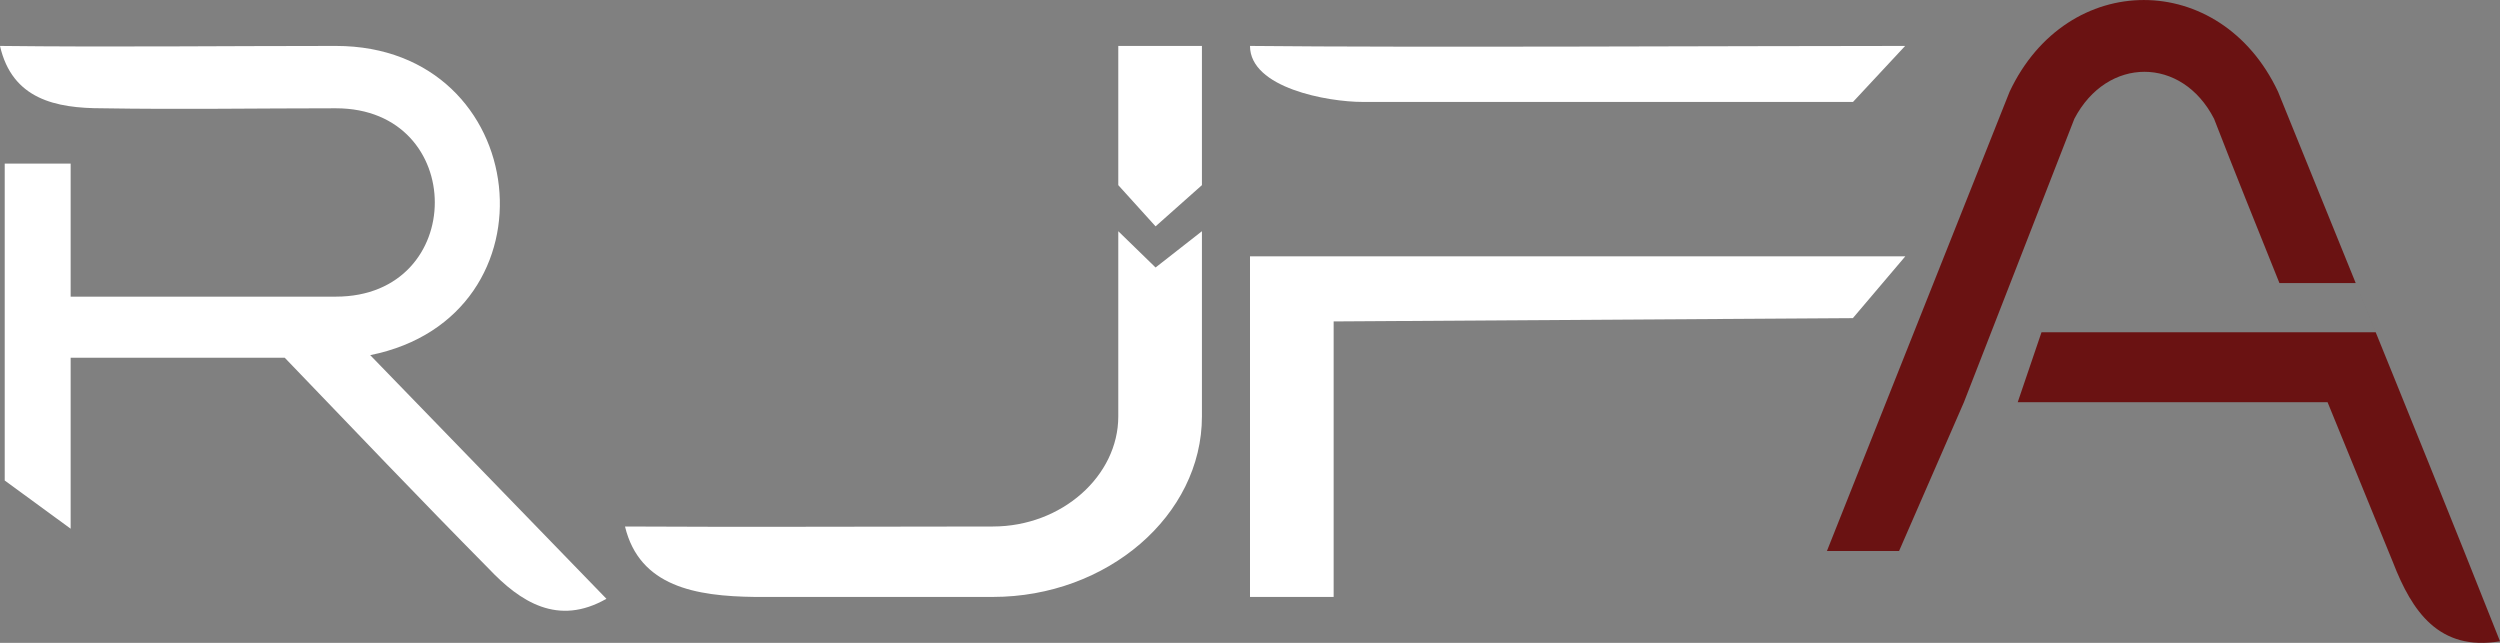 <svg width="35" height="9" viewBox="0 0 35 9" fill="none" xmlns="http://www.w3.org/2000/svg">
<rect x="0" y="0" width="35" height="9" fill="#808080" stroke="none"/>
<g clip-path="url(#clip0_752_212)">
<path d="M26.587 7.714H25.577L28.134 1.285C28.939 -0.428 31.088 -0.428 31.893 1.285C32.255 2.18 32.617 3.072 32.98 3.963C33.659 5.633 34.336 7.301 35 8.978C34.145 9.12 33.768 8.559 33.503 7.876L32.586 5.631H28.248H27.495L26.587 7.714ZM30.997 1.663C30.548 0.786 29.499 0.786 29.041 1.663L27.495 5.631H28.248L28.581 4.652H33.26L32.98 3.963C32.026 3.963 32.446 3.963 31.912 3.963C31.589 3.16 31.274 2.378 30.997 1.663Z" fill="#6A1212"/>
<path d="M15.656 0.643H16.827V2.592L16.178 3.169L15.656 2.592V3.237L16.178 3.745L16.827 3.237V5.83C16.827 7.217 15.501 8.357 13.9 8.357H10.566C9.742 8.347 8.953 8.213 8.75 7.371C10.47 7.381 12.179 7.371 13.9 7.371C14.867 7.371 15.656 6.662 15.656 5.83V3.237V2.592V0.643Z" fill="white"/>
<path d="M17.5 3.589H26.674L25.94 4.454L18.671 4.5V8.357H17.5V3.589ZM26.672 0.643L25.942 1.427H19.077C18.587 1.427 17.5 1.231 17.5 0.643C19.793 0.667 24.392 0.643 26.672 0.643Z" fill="white"/>
<path d="M4.702 0.643C7.463 0.643 7.868 4.432 5.183 4.972L8.49 8.383C7.812 8.77 7.284 8.428 6.841 7.96C5.88 6.988 4.938 5.998 3.986 5.008H0.989V7.402L0.066 6.727V2.29H0.989V4.153H4.702C6.549 4.153 6.549 1.516 4.702 1.516C3.618 1.516 2.507 1.534 1.432 1.516C0.782 1.516 0.17 1.39 0 0.643C1.564 0.661 3.128 0.643 4.702 0.643Z" fill="white"/>
</g>
<defs>
<clipPath id="clip0_752_212">
<rect width="35" height="9" fill="white"/>
</clipPath>
</defs>
</svg>
